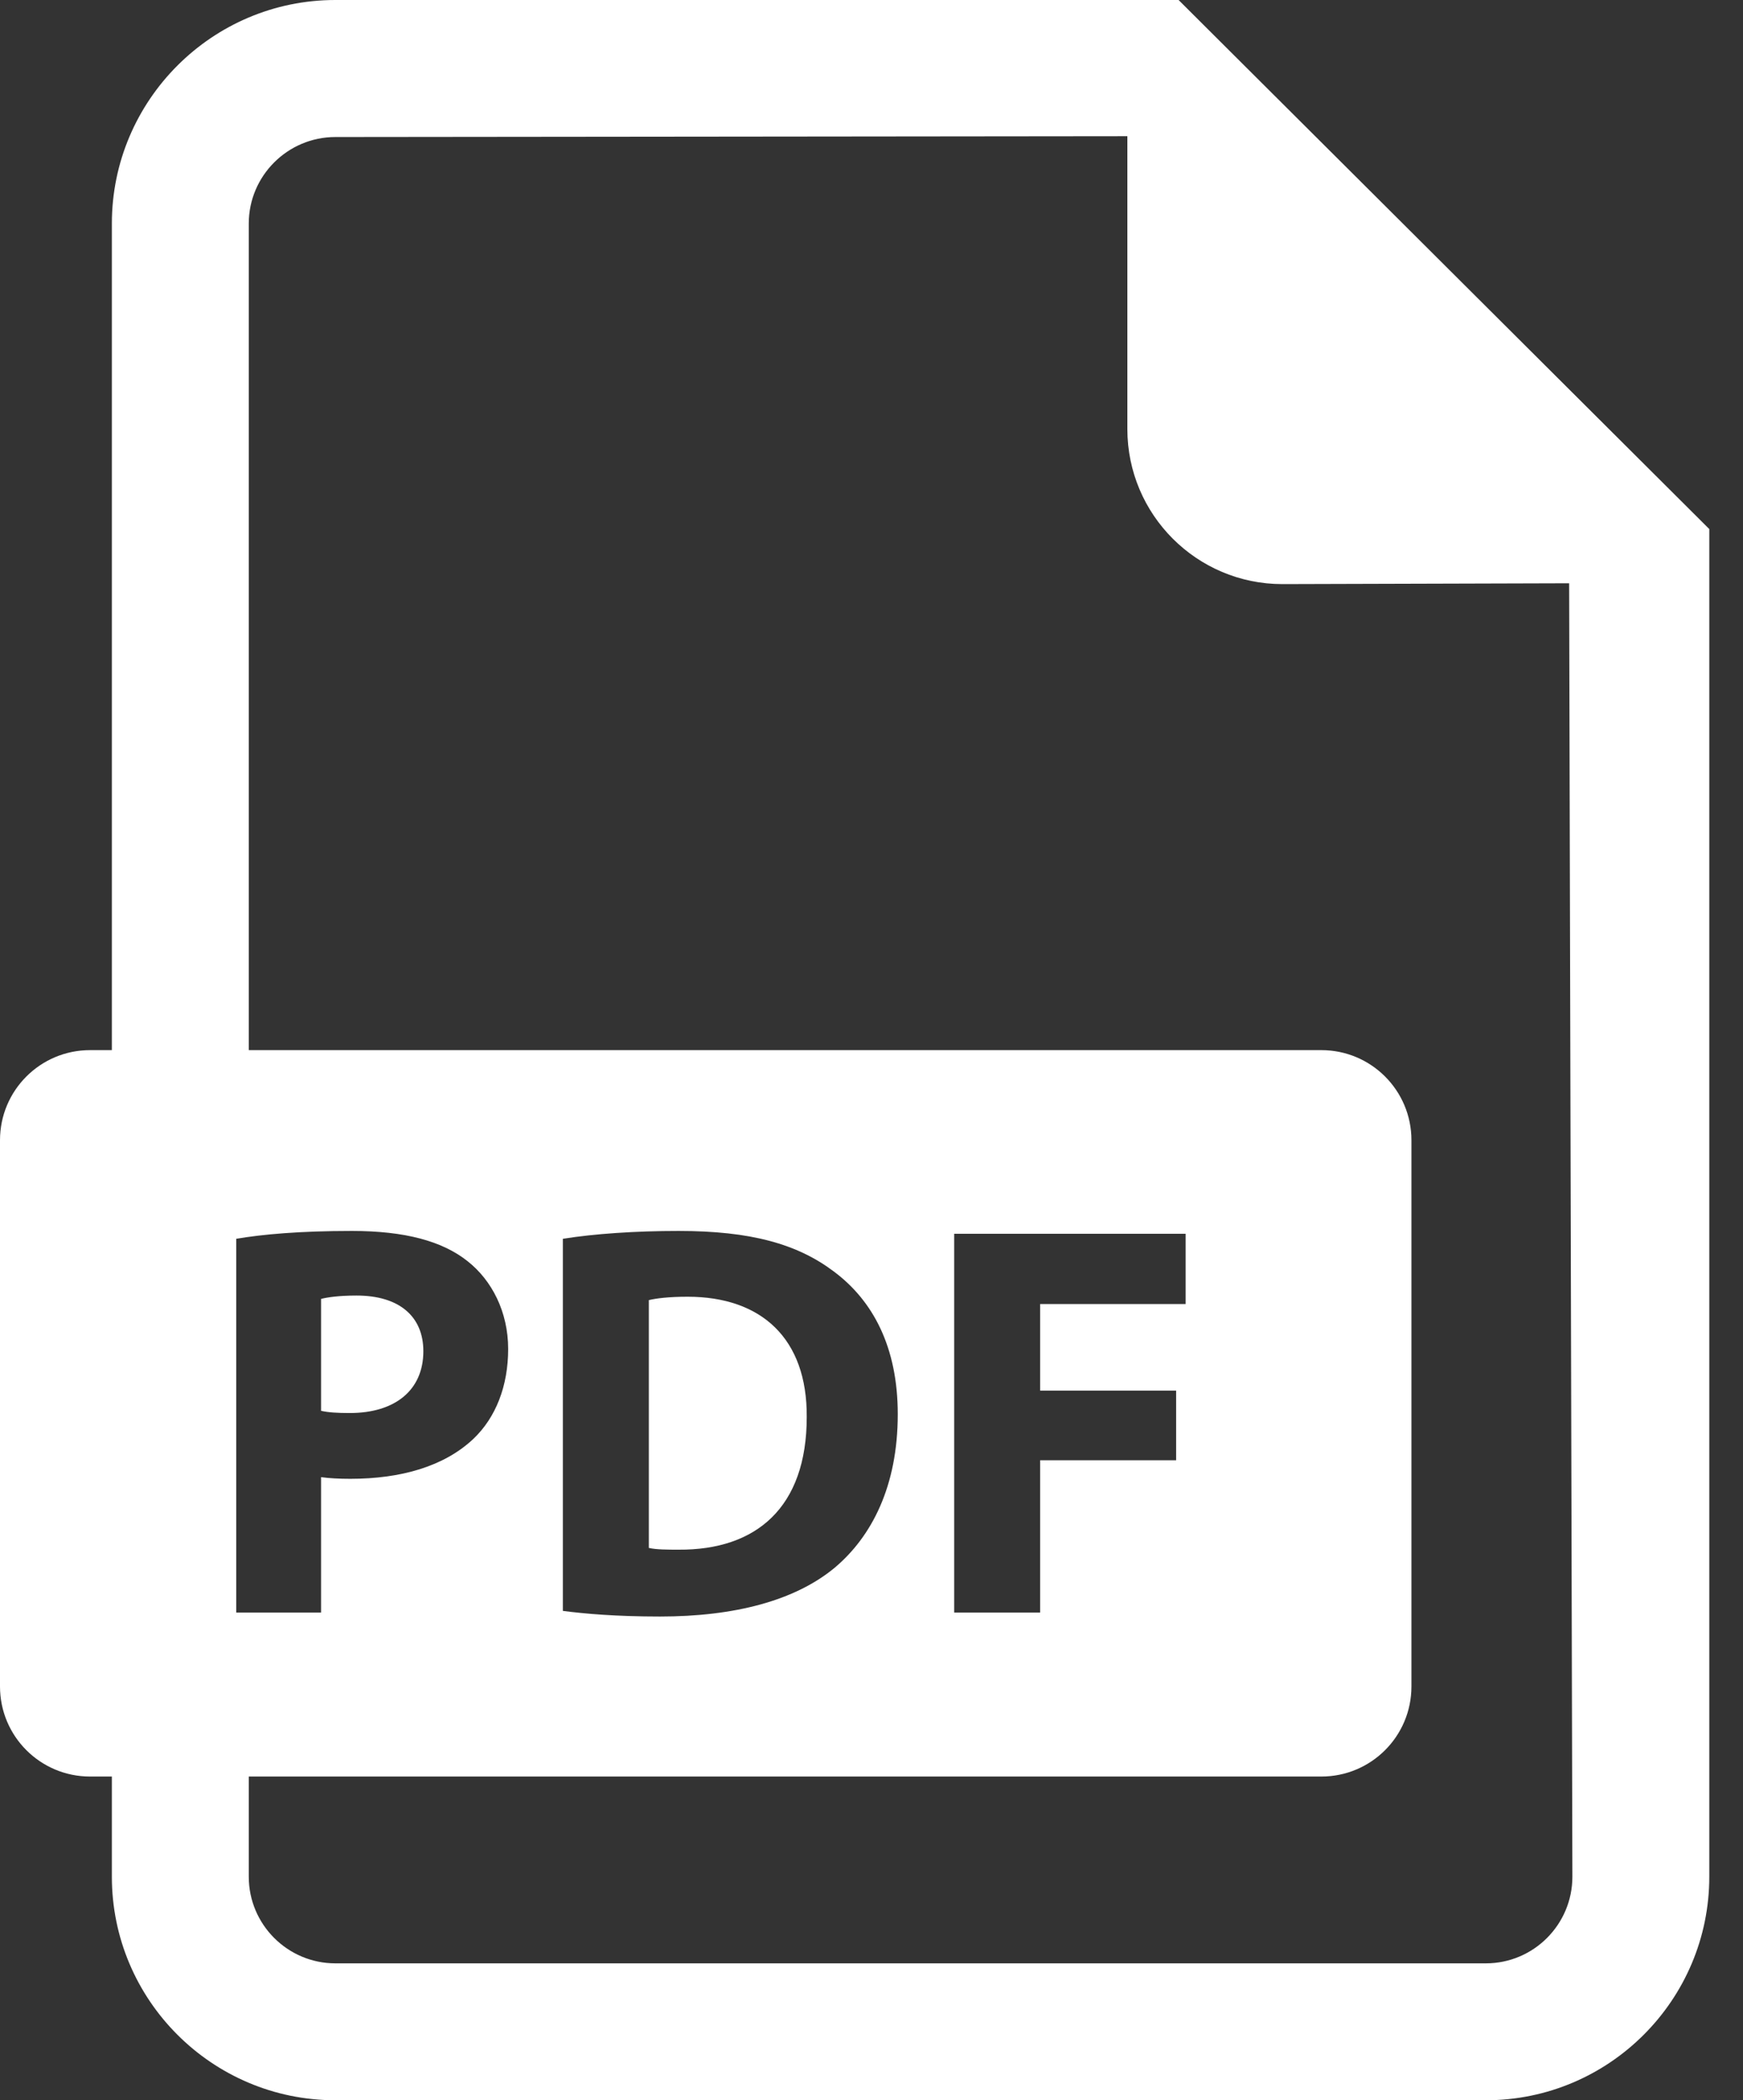 <svg width="44" height="53" viewBox="0 0 44 53" fill="none" xmlns="http://www.w3.org/2000/svg">
<rect x="0" y="0" width="44" height="53" fill="#333333" stroke="none"/>
<path d="M10.687 34.098C10.687 33.218 10.076 32.693 8.999 32.693C8.559 32.693 8.26 32.737 8.105 32.778V35.602C8.289 35.644 8.516 35.658 8.829 35.658C9.977 35.658 10.687 35.078 10.687 34.098Z" fill="white"/>
<path d="M17.358 32.723C16.875 32.723 16.563 32.765 16.379 32.808V39.062C16.564 39.106 16.861 39.106 17.131 39.106C19.089 39.12 20.365 38.042 20.365 35.759C20.379 33.773 19.216 32.723 17.358 32.723Z" fill="white"/>
<path d="M29.752 0H8.465C5.355 0 2.824 2.533 2.824 5.641V26.5H2.273C1.018 26.5 0 27.517 0 28.773V42.558C0 43.815 1.018 44.831 2.273 44.831H2.824V47.359C2.824 50.471 5.355 53 8.465 53H37.51C40.618 53 43.149 50.471 43.149 47.359V13.351L29.752 0ZM5.963 31.261C6.629 31.148 7.566 31.063 8.885 31.063C10.218 31.063 11.168 31.318 11.807 31.829C12.417 32.311 12.828 33.106 12.828 34.042C12.828 34.977 12.516 35.772 11.949 36.311C11.211 37.006 10.119 37.318 8.843 37.318C8.558 37.318 8.304 37.304 8.105 37.276V40.694H5.963V31.261ZM37.51 49.545H8.465C7.261 49.545 6.28 48.565 6.28 47.359V44.831H33.356C34.612 44.831 35.63 43.815 35.63 42.558V28.773C35.63 27.517 34.612 26.5 33.356 26.5H6.28V5.641C6.28 4.439 7.261 3.458 8.465 3.458L28.459 3.437V10.828C28.459 12.986 30.211 14.74 32.371 14.74L39.611 14.719L39.693 47.359C39.693 48.565 38.714 49.545 37.51 49.545ZM14.209 40.651V31.261C15.003 31.134 16.038 31.063 17.131 31.063C18.946 31.063 20.124 31.389 21.046 32.084C22.039 32.822 22.663 33.998 22.663 35.687C22.663 37.517 21.997 38.78 21.074 39.559C20.067 40.396 18.535 40.793 16.663 40.793C15.542 40.793 14.748 40.722 14.209 40.651ZM29.69 35.092V36.85H26.257V40.694H24.087V31.134H29.93V32.907H26.257V35.092H29.69Z" fill="white"/>
</svg>
